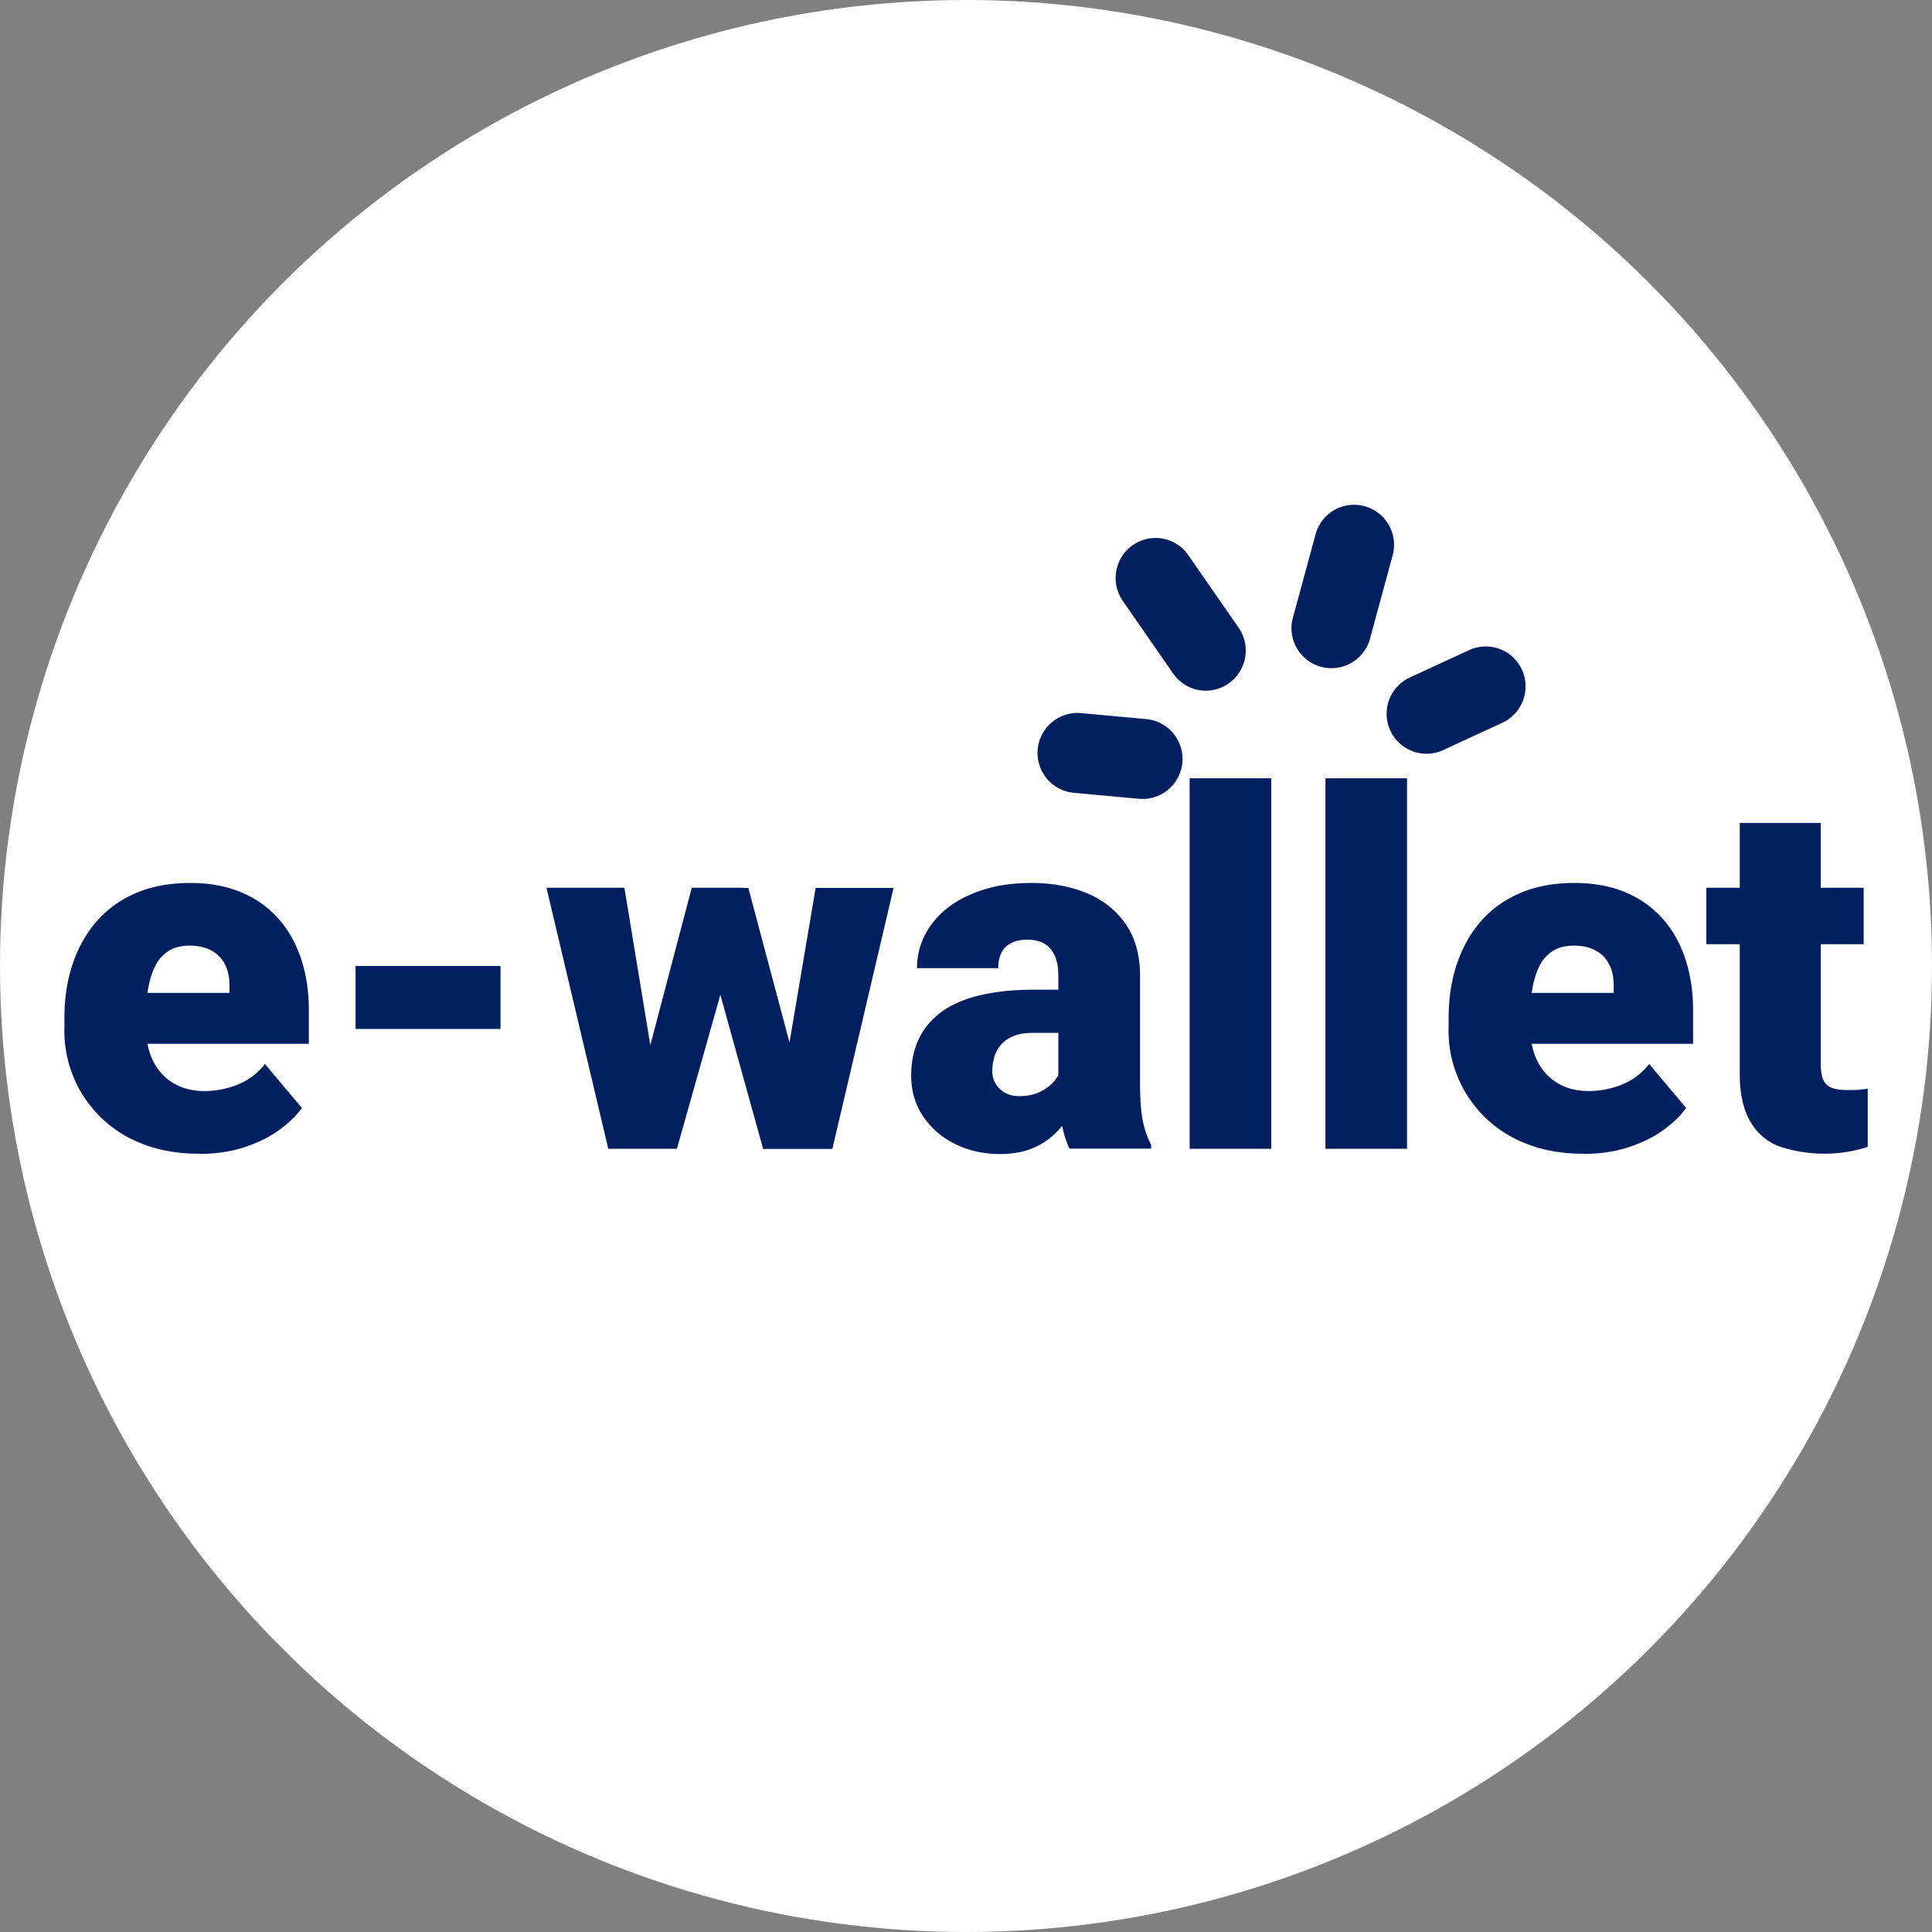 <svg xmlns="http://www.w3.org/2000/svg" viewBox="0 0 132.86 132.86">
  <rect x="0" y="0" width="132.86" height="132.86" fill="#808080" stroke="none"/>
  <circle cx="66.43" cy="66.43" r="66.43" fill="#fff"/>
  <path d="M13.69 79.34c-1.46 0-2.77-.23-3.92-.69a8.3 8.3 0 0 1-5.34-8.02V70c0-1.32.18-2.54.55-3.66s.91-2.1 1.63-2.94 1.62-1.5 2.7-1.97 2.34-.71 3.78-.71c1.27 0 2.41.2 3.42.61s1.86 1 2.56 1.76 1.24 1.69 1.61 2.77.56 2.3.56 3.65v2.27H6.57v-3.5h9.21v-.43c.01-.6-.09-1.11-.31-1.53s-.53-.74-.94-.96-.91-.33-1.49-.33-1.11.13-1.5.4-.7.63-.91 1.09-.37.99-.46 1.58-.13 1.23-.13 1.89v.63c0 .66.09 1.27.27 1.81s.45 1 .8 1.39.77.68 1.26.89 1.05.32 1.68.32c.76 0 1.52-.14 2.26-.43s1.38-.76 1.91-1.43l2.54 3.02c-.36.52-.88 1.02-1.55 1.51s-1.47.88-2.4 1.19-1.97.46-3.12.46ZM34.42 66.43v4.33h-9.97v-4.33h9.97ZM42.94 61.05 45 73.56l.23 5.44h-3.4l-4.25-17.95h5.36Zm1.31 12.61 3.32-12.61h3.5l-1.24 6.32L46.55 79h-2.8l.51-5.34Zm7.21-12.61 3.35 12.58.51 5.38h-2.84l-3.22-11.6-1.19-6.35h3.38Zm2.56 12.25 2.07-12.24h5.36l-4.21 17.95h-3.4l.18-5.71ZM73.46 68.04l.03 2.99h-2.47c-.52 0-.96.07-1.32.22s-.65.34-.86.59-.37.53-.46.84-.14.64-.14.98.08.63.24.89.38.46.66.61.59.22.93.22c.62 0 1.15-.12 1.58-.36s.77-.53 1-.87.35-.66.35-.96l1.23 2.29c-.22.44-.47.89-.75 1.34s-.63.87-1.05 1.25-.92.69-1.52.93-1.32.36-2.17.36c-1.11 0-2.12-.23-3.04-.68s-1.66-1.09-2.21-1.9-.83-1.75-.83-2.81c0-.93.17-1.76.51-2.49s.85-1.35 1.53-1.86 1.56-.9 2.62-1.16 2.31-.4 3.75-.4h2.41Zm-.68 6.45v-7.4c0-.51-.07-.95-.22-1.31s-.37-.65-.68-.85-.72-.31-1.24-.31c-.42 0-.78.07-1.08.22s-.53.36-.68.65-.23.65-.23 1.09h-5.59c0-.83.19-1.6.56-2.31s.9-1.34 1.59-1.87 1.52-.94 2.49-1.24 2.05-.44 3.24-.44c1.43 0 2.7.24 3.82.71s2.01 1.19 2.66 2.13.98 2.13.98 3.56v7.35c0 1.17.07 2.06.2 2.66s.32 1.13.56 1.58v.28h-5.61c-.27-.55-.46-1.23-.59-2.03s-.19-1.63-.19-2.48ZM87.42 53.52V79h-5.61V53.52h5.61ZM96.76 53.52V79h-5.61V53.52h5.61ZM108.88 79.34c-1.46 0-2.77-.23-3.92-.69a8.3 8.3 0 0 1-5.34-8.02V70c0-1.32.18-2.54.55-3.66s.91-2.1 1.63-2.94 1.62-1.5 2.7-1.97 2.34-.71 3.78-.71c1.27 0 2.41.2 3.42.61s1.86 1 2.56 1.76 1.24 1.69 1.61 2.77.56 2.3.56 3.65v2.27h-14.67v-3.5h9.21v-.43c.01-.6-.09-1.11-.31-1.53s-.53-.74-.94-.96-.91-.33-1.49-.33-1.11.13-1.5.4-.7.63-.91 1.09-.37.99-.46 1.58-.13 1.23-.13 1.89v.63c0 .66.09 1.27.27 1.81s.45 1 .8 1.39.77.68 1.26.89 1.05.32 1.68.32c.76 0 1.52-.14 2.26-.43s1.38-.76 1.91-1.43l2.54 3.02c-.36.52-.88 1.02-1.55 1.51s-1.47.88-2.4 1.19-1.97.46-3.12.46ZM128.16 61.05v3.88h-10.82v-3.88h10.82Zm-8.54-4.46h5.59v16.56c0 .48.06.84.17 1.1s.3.44.57.55.63.16 1.09.16c.32 0 .59 0 .8-.02l.6-.07v4a9.75 9.75 0 0 1-6.21-.08c-.85-.37-1.49-.97-1.93-1.78s-.66-1.86-.66-3.15V56.61ZM78.82 49.45l-4.47-.41a2.75 2.75 0 0 0-.5 5.48l4.47.41a2.75 2.75 0 0 0 .5-5.48ZM81.72 38.18c-.86-1.25-2.57-1.56-3.82-.69s-1.55 2.58-.69 3.83l3.46 4.99a2.73 2.73 0 0 0 3.82.69 2.76 2.76 0 0 0 .69-3.83l-3.46-4.99ZM93.84 34.81a2.74 2.74 0 0 0-3.37 1.93l-1.59 5.85a2.75 2.75 0 0 0 5.3 1.45l1.59-5.85a2.76 2.76 0 0 0-1.93-3.38ZM104.66 46.05a2.74 2.74 0 0 0-3.64-1.34l-4.07 1.88a2.75 2.75 0 0 0-1.34 3.65 2.74 2.74 0 0 0 3.64 1.34l4.07-1.88a2.76 2.76 0 0 0 1.34-3.65Z" fill="#02205f"/>
</svg>
